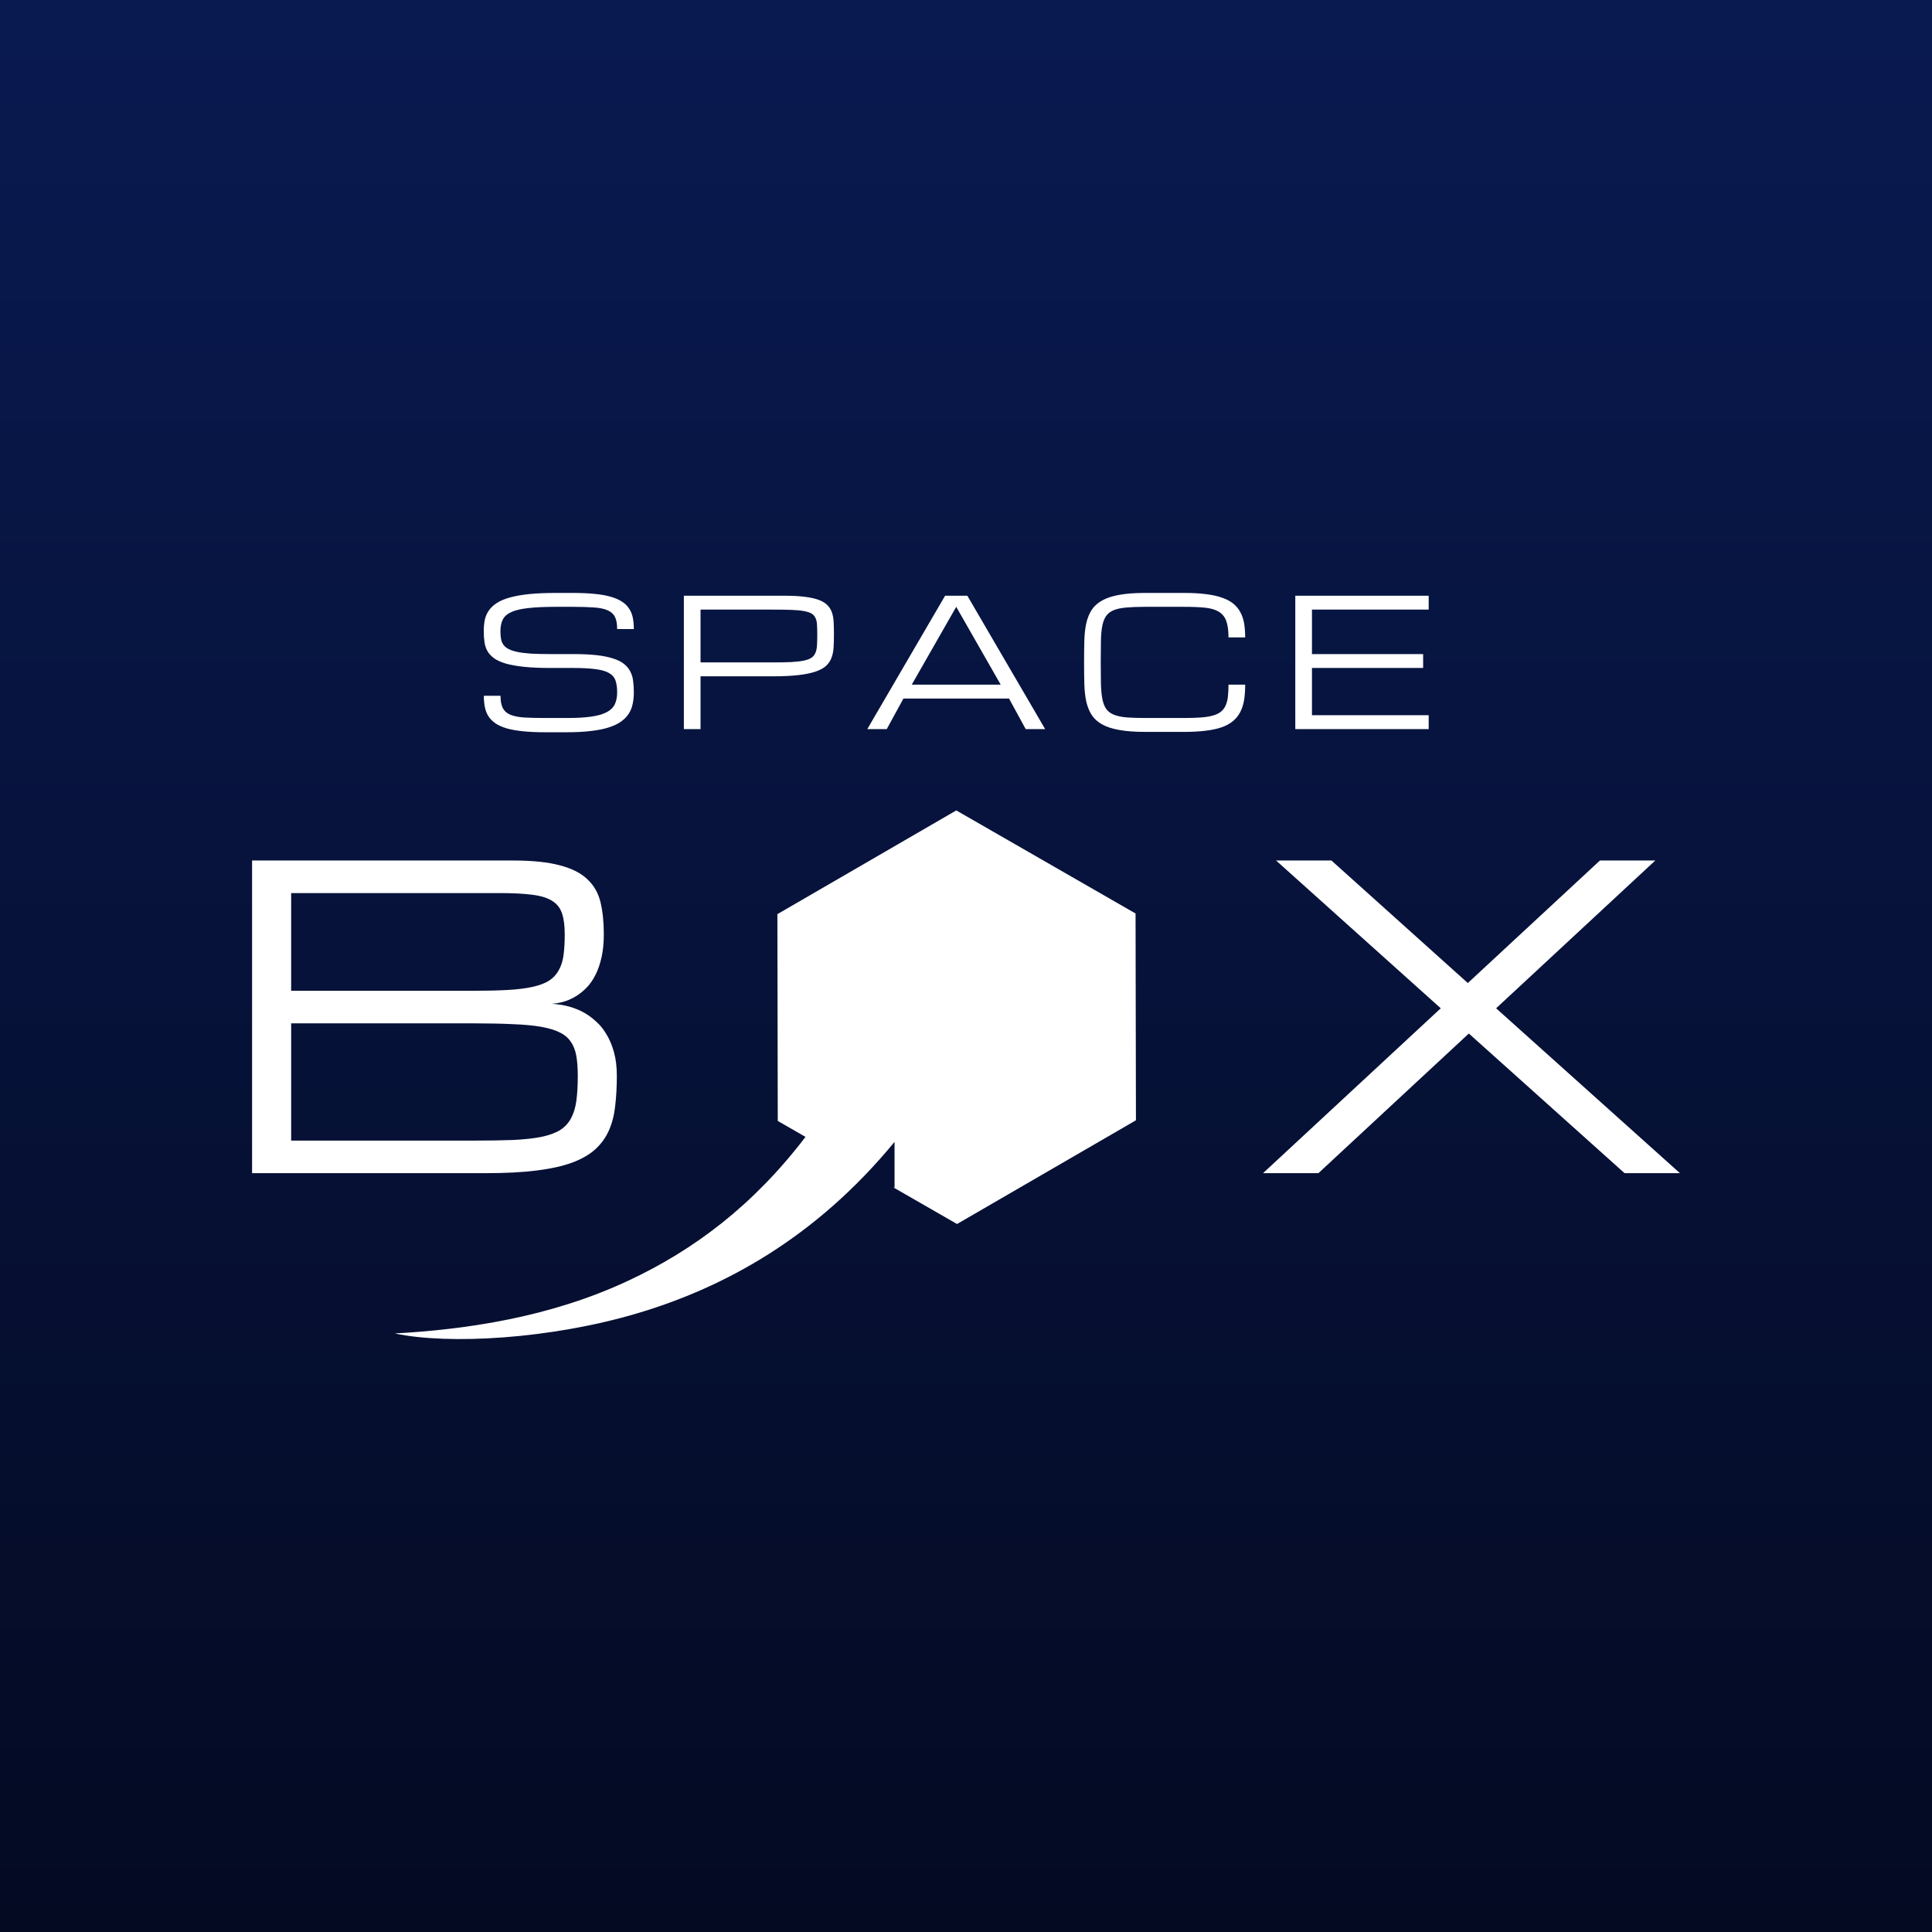 <?xml version="1.0" encoding="UTF-8" standalone="no"?>
<!-- Created with Inkscape (http://www.inkscape.org/) -->

<svg
   xmlns:dc="http://purl.org/dc/elements/1.1/"
   xmlns:cc="http://creativecommons.org/ns#"
   xmlns:rdf="http://www.w3.org/1999/02/22-rdf-syntax-ns#"
   xmlns:svg="http://www.w3.org/2000/svg"
   xmlns="http://www.w3.org/2000/svg"
   xmlns:xlink="http://www.w3.org/1999/xlink"
   xmlns:sodipodi="http://sodipodi.sourceforge.net/DTD/sodipodi-0.dtd"
   xmlns:inkscape="http://www.inkscape.org/namespaces/inkscape"
   width="400"
   height="400"
   viewBox="0 0 400 400"
   id="svg4527"
   version="1.1"
   inkscape:version="0.91 r"
   sodipodi:docname="spacebox_profile.svg">
  <rect x="0" y="0" width="400" height="400" fill="#808080" stroke="none"/>
  <defs
     id="defs4529">
    <linearGradient
       inkscape:collect="always"
       id="linearGradient6117">
      <stop
         style="stop-color:#040a22;stop-opacity:1"
         offset="0"
         id="stop6119" />
      <stop
         style="stop-color:#091a51;stop-opacity:1"
         offset="1"
         id="stop6121" />
    </linearGradient>
    <linearGradient
       inkscape:collect="always"
       xlink:href="#linearGradient6117"
       id="linearGradient5121"
       gradientUnits="userSpaceOnUse"
       gradientTransform="matrix(0.538,0,0,1.027,-5.6282082e-6,652.362)"
       x1="333.754"
       y1="388.5"
       x2="333.754"
       y2="0" />
  </defs>
  <sodipodi:namedview
     id="base"
     pagecolor="#ffffff"
     bordercolor="#666666"
     borderopacity="1.0"
     inkscape:pageopacity="0.0"
     inkscape:pageshadow="2"
     inkscape:zoom="1.36"
     inkscape:cx="200"
     inkscape:cy="200"
     inkscape:document-units="px"
     inkscape:current-layer="layer1"
     showgrid="false"
     units="px"
     inkscape:window-width="1368"
     inkscape:window-height="713"
     inkscape:window-x="0"
     inkscape:window-y="30"
     inkscape:window-maximized="1" />
  <g
     inkscape:label="Capa 1"
     inkscape:groupmode="layer"
     id="layer1"
     transform="translate(0,-652.362)">
    <rect
       y="652.362"
       x="0"
       height="400"
       width="400"
       id="rect5119"
       style="color:#000000;clip-rule:nonzero;display:inline;overflow:visible;visibility:visible;opacity:1;isolation:auto;mix-blend-mode:normal;color-interpolation:sRGB;color-interpolation-filters:linearRGB;solid-color:#000000;solid-opacity:1;fill:url(#linearGradient5121);fill-opacity:1;fill-rule:nonzero;stroke:none;stroke-width:1;stroke-linecap:butt;stroke-linejoin:miter;stroke-miterlimit:4;stroke-dasharray:none;stroke-dashoffset:0;stroke-opacity:1;color-rendering:auto;image-rendering:auto;shape-rendering:auto;text-rendering:auto;enable-background:accumulate" />
    <g
       id="g4178">
      <path
         style="color:#000000;clip-rule:nonzero;display:inline;overflow:visible;visibility:visible;opacity:1;isolation:auto;mix-blend-mode:normal;color-interpolation:sRGB;color-interpolation-filters:linearRGB;solid-color:#000000;solid-opacity:1;fill:#ffffff;fill-opacity:1;fill-rule:nonzero;stroke:none;stroke-width:1;stroke-linecap:butt;stroke-linejoin:miter;stroke-miterlimit:4;stroke-dasharray:none;stroke-dashoffset:0;stroke-opacity:1;color-rendering:auto;image-rendering:auto;shape-rendering:auto;text-rendering:auto;enable-background:accumulate"
         d="m 197.988,820.152 -37.039,21.475 0.079,42.815 5.742,3.301 c -10.814,14.187 -23.106,23.431 -36.768,29.81 -16.267,7.596 -33.555,10.062 -48.262,10.887 11.05,2.361 32.134,1.197 50.222,-4.174 18.068,-5.366 36.957,-15.681 53.242,-35.487 l 0.005,9.478 -0.327,-0.101 13.264,7.625 37.039,-21.475 -0.079,-42.814 -37.118,-21.34 z"
         id="path5125"
         inkscape:connector-curvature="0" />
      <path
         d="m 52.19,895.254 0,-64.734 53.987,0 q 6.069,0 9.777,1.011 3.709,0.969 5.689,2.908 2.023,1.896 2.697,4.762 0.674,2.866 0.674,6.575 0,2.697 -0.464,4.762 -0.464,2.065 -1.222,3.582 -0.759,1.517 -1.728,2.571 -0.969,1.011 -1.981,1.686 -2.36,1.601 -5.394,1.812 3.793,0.211 6.743,1.854 1.264,0.716 2.444,1.812 1.222,1.054 2.149,2.655 0.969,1.559 1.559,3.709 0.59,2.107 0.59,4.889 0,3.372 -0.337,6.195 -0.295,2.782 -1.264,5.015 -0.969,2.234 -2.782,3.919 -1.812,1.686 -4.847,2.824 -2.992,1.096 -7.375,1.644 -4.341,0.548 -10.41,0.548 l -48.508,0 z m 45.811,-6.743 q 4.72,0 8.176,-0.126 3.456,-0.169 5.858,-0.632 2.402,-0.506 3.877,-1.391 1.475,-0.927 2.276,-2.402 0.843,-1.517 1.138,-3.667 0.295,-2.149 0.295,-5.184 0,-2.36 -0.295,-4.088 -0.295,-1.77 -1.138,-2.95 -0.801,-1.222 -2.276,-1.939 -1.475,-0.759 -3.877,-1.18 -2.402,-0.421 -5.858,-0.548 -3.456,-0.169 -8.176,-0.169 l -37.719,0 0,24.275 37.719,0 z m 0,-31.018 q 4.13,0 7.122,-0.169 2.992,-0.169 5.099,-0.632 2.107,-0.464 3.414,-1.264 1.306,-0.843 2.023,-2.149 0.759,-1.306 1.011,-3.119 0.253,-1.854 0.253,-4.383 0,-2.697 -0.59,-4.383 -0.59,-1.686 -2.107,-2.571 -1.517,-0.927 -4.13,-1.222 -2.571,-0.337 -6.617,-0.337 l -43.198,0 0,20.229 37.719,0 z"
         style="font-style:normal;font-variant:normal;font-weight:normal;font-stretch:normal;font-size:86.311px;line-height:125%;font-family:Michroma;-inkscape-font-specification:Michroma;text-align:center;letter-spacing:0px;word-spacing:0px;text-anchor:middle;fill:#ffffff;fill-opacity:1;stroke:none;stroke-width:1px;stroke-linecap:butt;stroke-linejoin:miter;stroke-opacity:1"
         id="path4168"
         inkscape:connector-curvature="0" />
      <path
         d="m 309.754,861.117 38.056,34.137 -11.463,0 -32.24,-28.911 -31.145,28.911 -11.463,0 36.792,-34.137 -34.095,-30.597 11.463,0 28.237,25.371 27.352,-25.371 11.463,0 -32.957,30.597 z"
         style="font-style:normal;font-variant:normal;font-weight:normal;font-stretch:normal;font-size:86.311px;line-height:125%;font-family:Michroma;-inkscape-font-specification:Michroma;text-align:center;letter-spacing:0px;word-spacing:0px;text-anchor:middle;fill:#ffffff;fill-opacity:1;stroke:none;stroke-width:1px;stroke-linecap:butt;stroke-linejoin:miter;stroke-opacity:1"
         id="path4165"
         inkscape:connector-curvature="0" />
      <path
         id="path4154"
         transform="translate(0,652.362)"
         d="M 115.117 122.76 C 113.007 122.76 111.174 122.838 109.615 122.994 C 108.057 123.15 106.72 123.384 105.605 123.695 C 104.503 123.995 103.598 124.373 102.891 124.828 C 102.183 125.284 101.624 125.805 101.217 126.393 C 100.809 126.968 100.529 127.615 100.373 128.334 C 100.229 129.053 100.156 129.833 100.156 130.672 C 100.156 131.475 100.205 132.225 100.301 132.92 C 100.397 133.603 100.6 134.228 100.912 134.791 C 101.236 135.354 101.703 135.857 102.314 136.301 C 102.926 136.732 103.741 137.097 104.76 137.396 C 105.779 137.684 107.037 137.907 108.535 138.062 C 110.046 138.218 111.857 138.297 113.967 138.297 L 118.713 138.297 C 120.631 138.297 122.184 138.381 123.371 138.549 C 124.558 138.705 125.474 138.974 126.121 139.357 C 126.78 139.741 127.22 140.257 127.436 140.904 C 127.663 141.552 127.775 142.361 127.775 143.332 C 127.775 144.303 127.615 145.129 127.291 145.812 C 126.967 146.484 126.41 147.03 125.619 147.449 C 124.828 147.869 123.766 148.173 122.436 148.365 C 121.105 148.557 119.432 148.654 117.418 148.654 L 112.816 148.654 C 111.09 148.654 109.64 148.619 108.465 148.547 C 107.302 148.463 106.36 148.27 105.641 147.971 C 104.921 147.659 104.405 147.197 104.094 146.586 C 103.782 145.975 103.627 145.13 103.627 144.051 L 100.174 144.051 C 100.174 144.914 100.247 145.705 100.391 146.424 C 100.534 147.131 100.787 147.767 101.146 148.33 C 101.518 148.882 102.008 149.368 102.619 149.787 C 103.231 150.195 104.004 150.537 104.939 150.812 C 105.874 151.076 106.99 151.272 108.285 151.404 C 109.58 151.536 111.09 151.604 112.816 151.604 L 117.418 151.604 C 119.336 151.604 121.009 151.514 122.436 151.334 C 123.874 151.166 125.102 150.914 126.121 150.578 C 127.14 150.242 127.979 149.835 128.639 149.355 C 129.298 148.876 129.82 148.33 130.203 147.719 C 130.587 147.107 130.85 146.436 130.994 145.705 C 131.15 144.962 131.229 144.171 131.229 143.332 C 131.229 142.493 131.18 141.713 131.084 140.994 C 131 140.275 130.809 139.626 130.51 139.051 C 130.21 138.463 129.784 137.944 129.232 137.488 C 128.681 137.033 127.939 136.655 127.004 136.355 C 126.081 136.044 124.941 135.808 123.586 135.652 C 122.231 135.496 120.607 135.42 118.713 135.42 L 113.967 135.42 C 112.432 135.42 111.107 135.39 109.992 135.33 C 108.889 135.258 107.955 135.144 107.188 134.988 C 106.42 134.832 105.803 134.634 105.336 134.395 C 104.868 134.155 104.502 133.861 104.238 133.514 C 103.987 133.154 103.818 132.741 103.734 132.273 C 103.65 131.806 103.609 131.271 103.609 130.672 C 103.609 129.701 103.778 128.891 104.113 128.244 C 104.449 127.597 105.047 127.083 105.91 126.699 C 106.773 126.316 107.949 126.045 109.436 125.889 C 110.922 125.721 112.816 125.637 115.117 125.637 L 118.57 125.637 C 120.297 125.637 121.747 125.68 122.922 125.764 C 124.097 125.836 125.042 126.026 125.762 126.338 C 126.481 126.638 126.997 127.094 127.309 127.705 C 127.62 128.316 127.775 129.161 127.775 130.24 L 131.229 130.24 C 131.229 129.377 131.158 128.592 131.014 127.885 C 130.87 127.177 130.612 126.549 130.24 125.998 C 129.881 125.435 129.389 124.954 128.766 124.559 C 128.154 124.151 127.38 123.815 126.445 123.551 C 125.51 123.275 124.396 123.079 123.102 122.959 C 121.807 122.827 120.297 122.76 118.57 122.76 L 115.117 122.76 z M 237.086 122.76 C 234.976 122.76 233.197 122.893 231.746 123.156 C 230.308 123.408 229.121 123.797 228.186 124.324 C 227.251 124.84 226.525 125.494 226.01 126.285 C 225.506 127.076 225.134 128.005 224.895 129.072 C 224.667 130.139 224.536 131.343 224.5 132.686 C 224.464 134.028 224.445 135.516 224.445 137.146 C 224.445 138.777 224.464 140.263 224.5 141.605 C 224.536 142.948 224.667 144.152 224.895 145.219 C 225.134 146.286 225.506 147.215 226.01 148.006 C 226.525 148.797 227.251 149.457 228.186 149.984 C 229.121 150.5 230.308 150.883 231.746 151.135 C 233.197 151.399 234.976 151.531 237.086 151.531 L 245.16 151.531 C 246.886 151.531 248.397 151.447 249.691 151.279 C 250.986 151.123 252.1 150.877 253.035 150.541 C 253.97 150.193 254.744 149.756 255.355 149.229 C 255.967 148.701 256.453 148.079 256.812 147.359 C 257.184 146.628 257.442 145.8 257.586 144.877 C 257.73 143.942 257.801 142.899 257.801 141.748 L 254.348 141.748 C 254.348 142.707 254.307 143.546 254.223 144.266 C 254.139 144.973 253.976 145.584 253.736 146.1 C 253.509 146.603 253.185 147.024 252.766 147.359 C 252.346 147.695 251.795 147.959 251.111 148.15 C 250.428 148.342 249.602 148.475 248.631 148.547 C 247.66 148.619 246.503 148.654 245.16 148.654 L 237.086 148.654 C 235.552 148.654 234.256 148.611 233.201 148.527 C 232.158 148.431 231.297 148.246 230.613 147.971 C 229.93 147.695 229.403 147.299 229.031 146.783 C 228.672 146.268 228.406 145.585 228.238 144.734 C 228.07 143.883 227.97 142.84 227.934 141.605 C 227.91 140.359 227.898 138.873 227.898 137.146 C 227.898 135.42 227.91 133.94 227.934 132.705 C 227.958 131.458 228.053 130.408 228.221 129.557 C 228.389 128.706 228.66 128.023 229.031 127.508 C 229.403 126.992 229.93 126.596 230.613 126.32 C 231.297 126.045 232.158 125.865 233.201 125.781 C 234.256 125.685 235.552 125.637 237.086 125.637 L 245.16 125.637 C 246.886 125.637 248.331 125.697 249.494 125.816 C 250.669 125.936 251.615 126.213 252.334 126.645 C 253.053 127.076 253.569 127.712 253.881 128.551 C 254.193 129.39 254.348 130.528 254.348 131.967 L 257.801 131.967 C 257.801 130.912 257.73 129.953 257.586 129.09 C 257.442 128.227 257.184 127.453 256.812 126.77 C 256.453 126.086 255.967 125.494 255.355 124.99 C 254.744 124.487 253.97 124.074 253.035 123.75 C 252.1 123.414 250.986 123.168 249.691 123.012 C 248.397 122.844 246.886 122.76 245.16 122.76 L 237.086 122.76 z M 141.586 123.336 L 141.586 150.955 L 145.039 150.955 L 145.039 140.023 L 159.98 140.023 C 162.09 140.023 163.866 139.939 165.305 139.771 C 166.755 139.604 167.948 139.357 168.883 139.033 C 169.83 138.71 170.555 138.308 171.059 137.828 C 171.574 137.337 171.944 136.774 172.172 136.139 C 172.412 135.491 172.55 134.772 172.586 133.98 C 172.634 133.189 172.658 132.326 172.658 131.391 C 172.658 130.492 172.64 129.671 172.604 128.928 C 172.58 128.185 172.473 127.513 172.281 126.914 C 172.089 126.315 171.783 125.793 171.363 125.35 C 170.956 124.906 170.369 124.534 169.602 124.234 C 168.834 123.935 167.857 123.714 166.67 123.57 C 165.495 123.414 164.05 123.336 162.336 123.336 L 141.586 123.336 z M 195.674 123.336 L 179.562 150.955 L 183.592 150.955 L 187.043 144.627 L 208.908 144.627 L 212.361 150.955 L 216.389 150.955 L 200.277 123.336 L 195.674 123.336 z M 268.176 123.336 L 268.176 150.955 L 295.795 150.955 L 295.795 148.078 L 271.629 148.078 L 271.629 138.297 L 294.645 138.297 L 294.645 135.42 L 271.629 135.42 L 271.629 126.213 L 295.795 126.213 L 295.795 123.336 L 268.176 123.336 z M 197.977 125.637 L 207.184 141.748 L 188.77 141.748 L 197.977 125.637 z M 145.039 126.213 L 159.98 126.213 C 161.515 126.213 162.805 126.232 163.848 126.268 C 164.903 126.304 165.772 126.388 166.455 126.52 C 167.138 126.639 167.665 126.813 168.037 127.041 C 168.409 127.269 168.678 127.573 168.846 127.957 C 169.025 128.341 169.128 128.814 169.152 129.377 C 169.188 129.94 169.205 130.613 169.205 131.393 C 169.205 132.232 169.188 132.957 169.152 133.568 C 169.128 134.168 169.026 134.682 168.846 135.113 C 168.678 135.545 168.409 135.893 168.037 136.156 C 167.665 136.42 167.138 136.624 166.455 136.768 C 165.772 136.911 164.903 137.014 163.848 137.074 C 162.805 137.122 161.515 137.146 159.98 137.146 L 145.039 137.146 L 145.039 126.213 z "
         style="font-style:normal;font-variant:normal;font-weight:normal;font-stretch:normal;font-size:medium;line-height:125%;font-family:Michroma;-inkscape-font-specification:Michroma;text-align:center;letter-spacing:4.603px;word-spacing:0px;text-anchor:middle;fill:#ffffff;fill-opacity:1;stroke:none;stroke-width:1px;stroke-linecap:butt;stroke-linejoin:miter;stroke-opacity:1" />
    </g>
  </g>
</svg>
